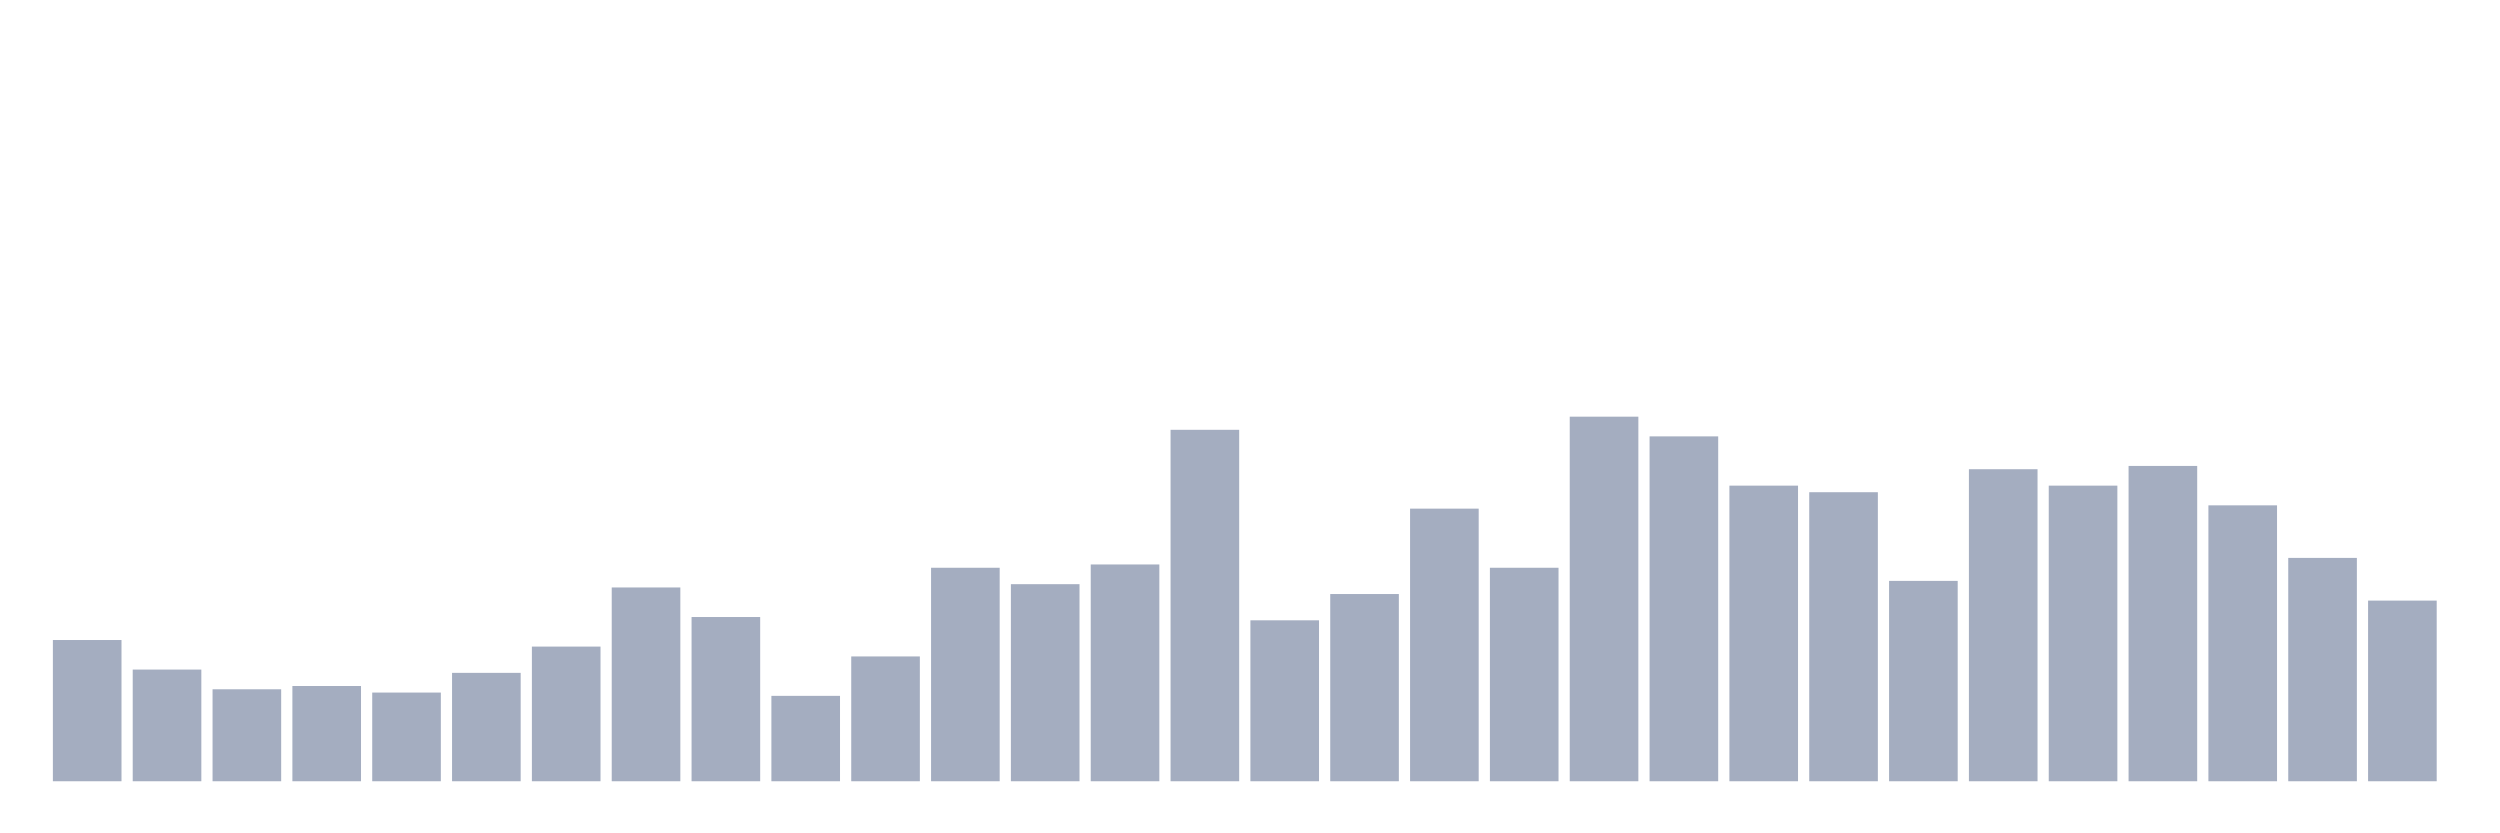<svg xmlns="http://www.w3.org/2000/svg" viewBox="0 0 480 160"><g transform="translate(10,10)"><rect class="bar" x="0.153" width="13.175" y="112.883" height="27.117" fill="rgb(164,173,192)"></rect><rect class="bar" x="15.482" width="13.175" y="118.559" height="21.441" fill="rgb(164,173,192)"></rect><rect class="bar" x="30.81" width="13.175" y="122.342" height="17.658" fill="rgb(164,173,192)"></rect><rect class="bar" x="46.138" width="13.175" y="121.712" height="18.288" fill="rgb(164,173,192)"></rect><rect class="bar" x="61.466" width="13.175" y="122.973" height="17.027" fill="rgb(164,173,192)"></rect><rect class="bar" x="76.794" width="13.175" y="119.189" height="20.811" fill="rgb(164,173,192)"></rect><rect class="bar" x="92.123" width="13.175" y="114.144" height="25.856" fill="rgb(164,173,192)"></rect><rect class="bar" x="107.451" width="13.175" y="102.793" height="37.207" fill="rgb(164,173,192)"></rect><rect class="bar" x="122.779" width="13.175" y="108.468" height="31.532" fill="rgb(164,173,192)"></rect><rect class="bar" x="138.107" width="13.175" y="123.604" height="16.396" fill="rgb(164,173,192)"></rect><rect class="bar" x="153.436" width="13.175" y="116.036" height="23.964" fill="rgb(164,173,192)"></rect><rect class="bar" x="168.764" width="13.175" y="99.009" height="40.991" fill="rgb(164,173,192)"></rect><rect class="bar" x="184.092" width="13.175" y="102.162" height="37.838" fill="rgb(164,173,192)"></rect><rect class="bar" x="199.42" width="13.175" y="98.378" height="41.622" fill="rgb(164,173,192)"></rect><rect class="bar" x="214.748" width="13.175" y="72.523" height="67.477" fill="rgb(164,173,192)"></rect><rect class="bar" x="230.077" width="13.175" y="109.099" height="30.901" fill="rgb(164,173,192)"></rect><rect class="bar" x="245.405" width="13.175" y="104.054" height="35.946" fill="rgb(164,173,192)"></rect><rect class="bar" x="260.733" width="13.175" y="87.658" height="52.342" fill="rgb(164,173,192)"></rect><rect class="bar" x="276.061" width="13.175" y="99.009" height="40.991" fill="rgb(164,173,192)"></rect><rect class="bar" x="291.39" width="13.175" y="70" height="70" fill="rgb(164,173,192)"></rect><rect class="bar" x="306.718" width="13.175" y="73.784" height="66.216" fill="rgb(164,173,192)"></rect><rect class="bar" x="322.046" width="13.175" y="83.243" height="56.757" fill="rgb(164,173,192)"></rect><rect class="bar" x="337.374" width="13.175" y="84.505" height="55.495" fill="rgb(164,173,192)"></rect><rect class="bar" x="352.702" width="13.175" y="101.532" height="38.468" fill="rgb(164,173,192)"></rect><rect class="bar" x="368.031" width="13.175" y="80.09" height="59.91" fill="rgb(164,173,192)"></rect><rect class="bar" x="383.359" width="13.175" y="83.243" height="56.757" fill="rgb(164,173,192)"></rect><rect class="bar" x="398.687" width="13.175" y="79.459" height="60.541" fill="rgb(164,173,192)"></rect><rect class="bar" x="414.015" width="13.175" y="87.027" height="52.973" fill="rgb(164,173,192)"></rect><rect class="bar" x="429.344" width="13.175" y="97.117" height="42.883" fill="rgb(164,173,192)"></rect><rect class="bar" x="444.672" width="13.175" y="105.315" height="34.685" fill="rgb(164,173,192)"></rect></g></svg>